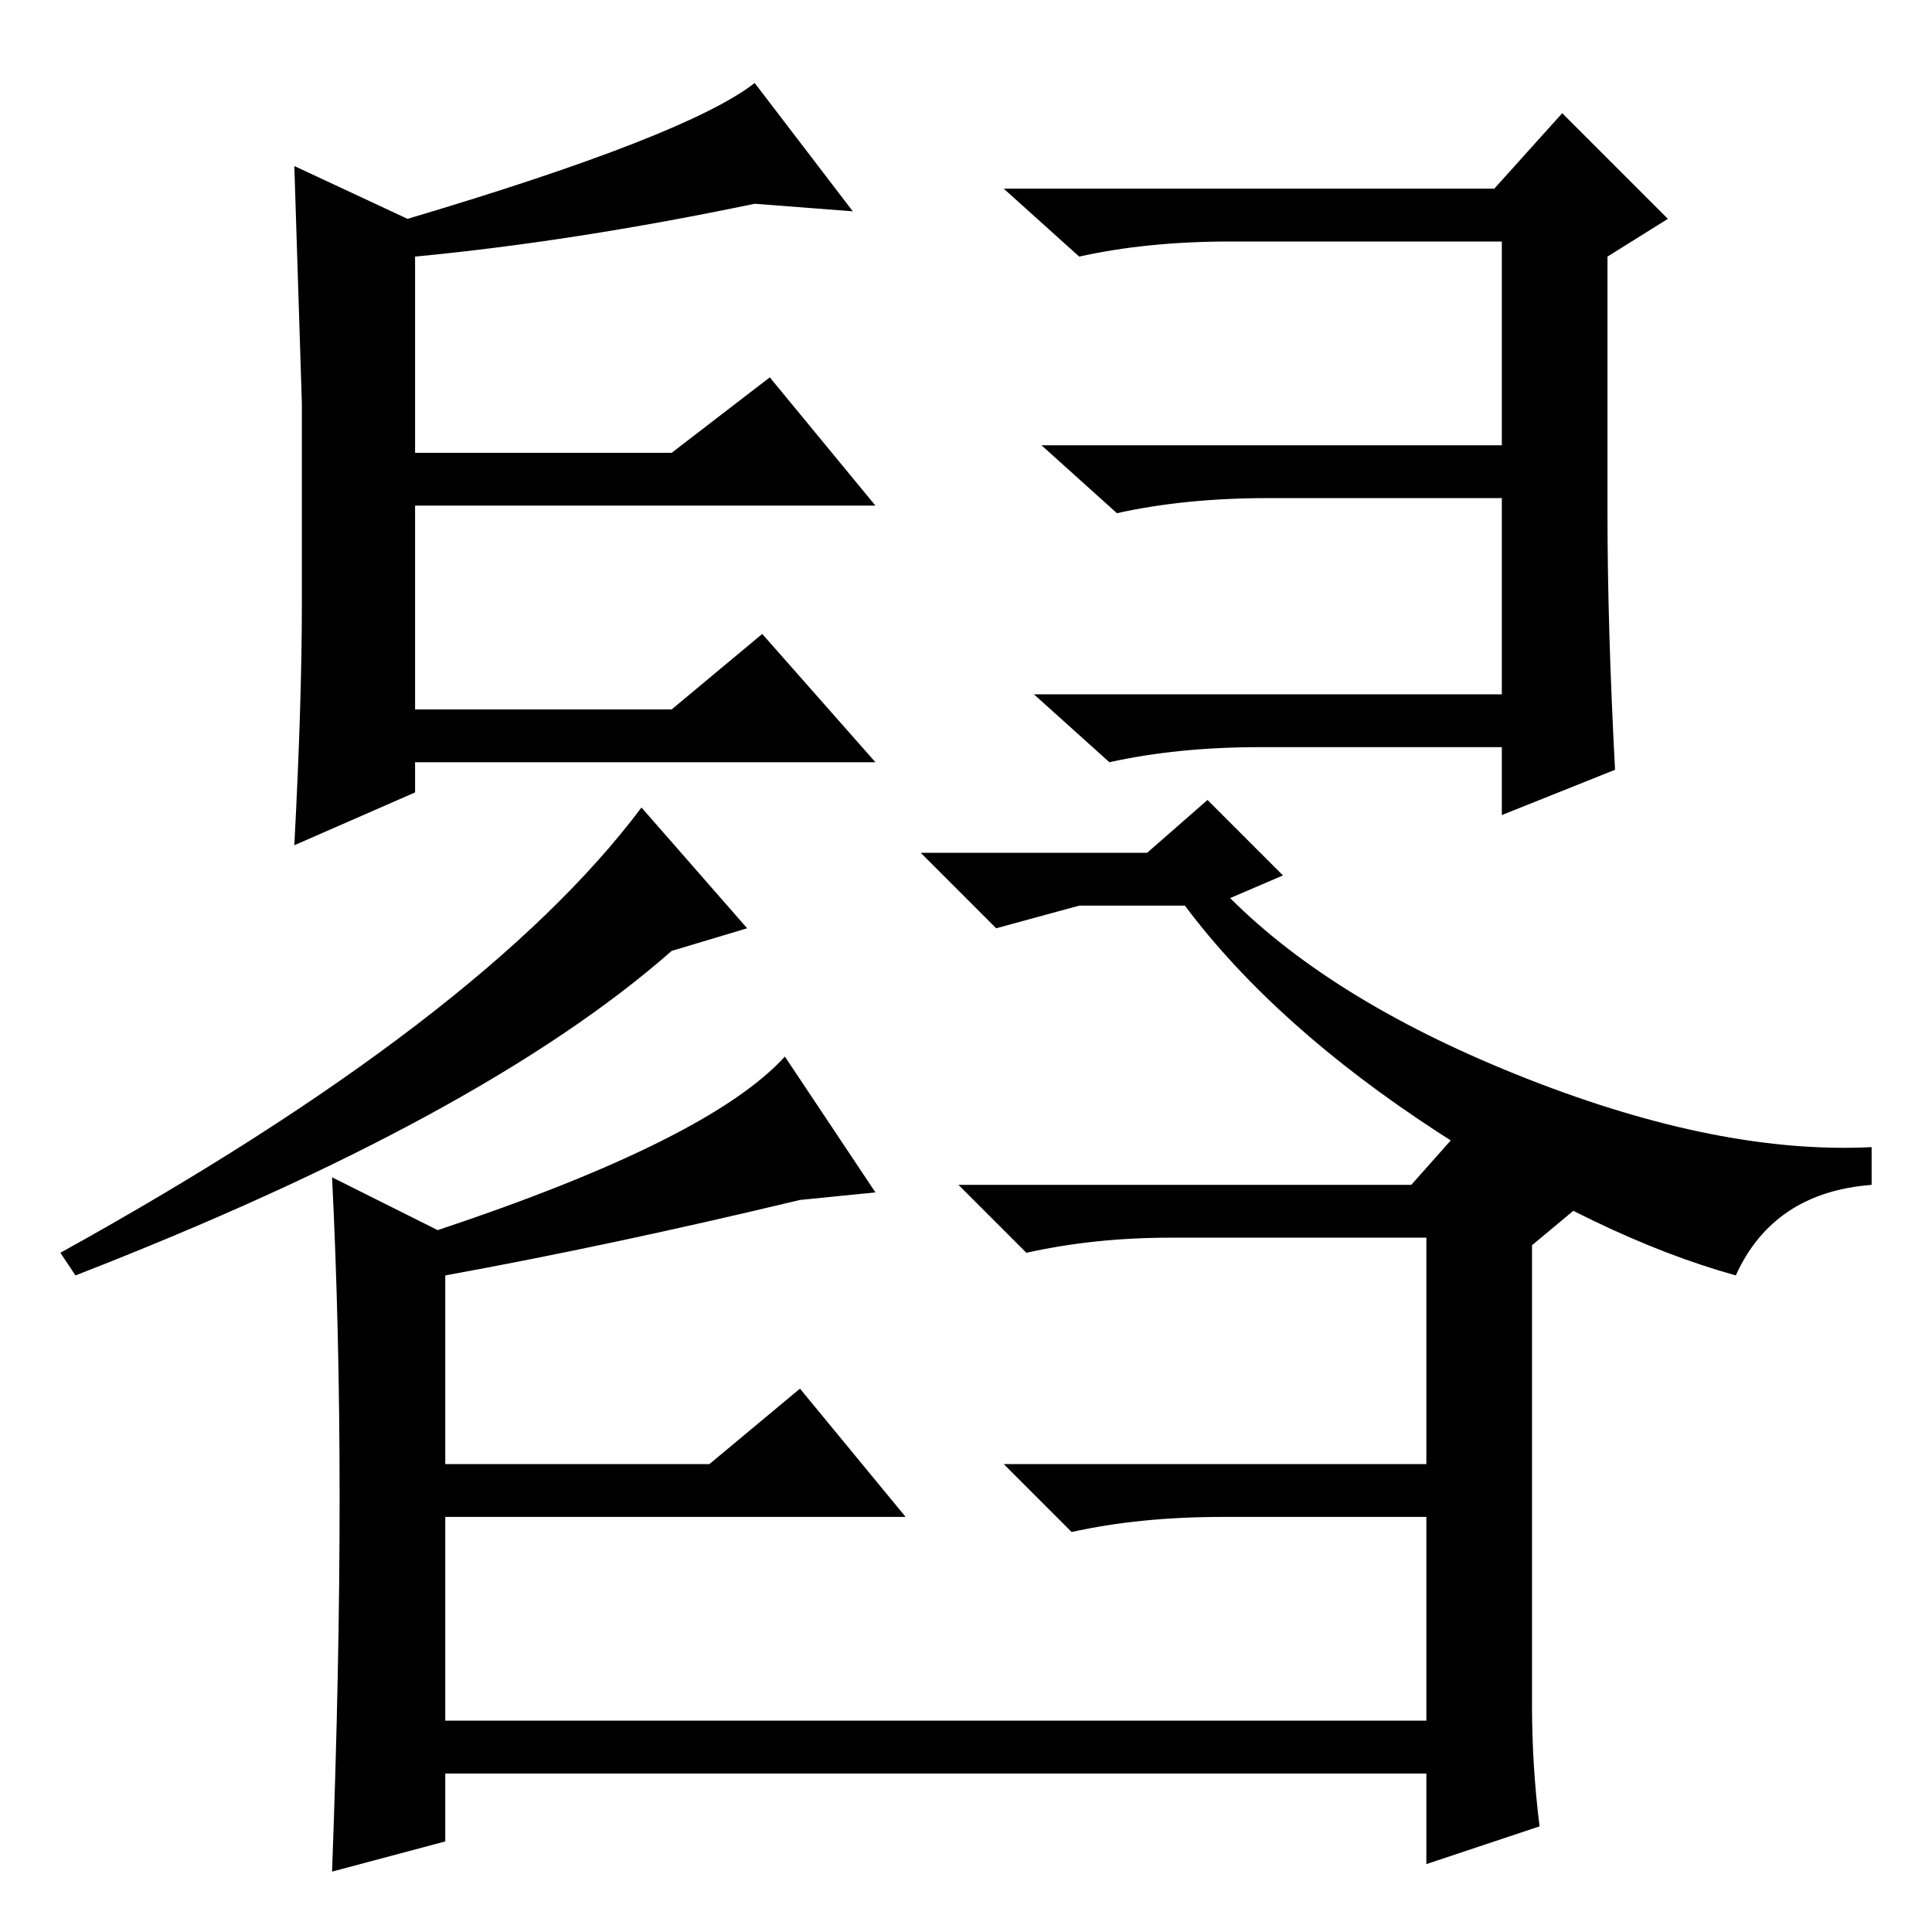 <?xml version="1.0" standalone="no"?>
<!DOCTYPE svg PUBLIC "-//W3C//DTD SVG 1.1//EN" "http://www.w3.org/Graphics/SVG/1.1/DTD/svg11.dtd" >
<svg xmlns="http://www.w3.org/2000/svg" xmlns:xlink="http://www.w3.org/1999/xlink" version="1.1" viewBox="0 -36 256 256">
  <g transform="matrix(1 0 0 -1 0 220)">
   <path fill="currentColor"
d="M85 149l14 -16l-10 -3q-25 -22 -79 -43l-2 3q56 31 77 59zM157 136h-14l-11 -3l-10 10h30l8 7l10 -10l-7 -3q14 -14 39.5 -24t45.5 -9v-5q-13 -1 -18 -12q-18 5 -39.5 19t-33.5 30zM58 93q36 12 46 23l12 -18l-10 -1q-25 -6 -47 -10v-25h35l12 10l14 -17h-61v-27h130v27
h-27q-11 0 -20 -2l-9 9h56v30h-34q-10 0 -19 -2l-9 9h60l8 9l14 -12l-6 -5v-61q0 -8 1 -16l-15 -5v12h-130v-9l-15 -4q1 27 1 49.5t-1 42.5zM167 157q-11 0 -20 -2l-10 9h62v26h-31q-11 0 -20 -2l-10 9h61v27h-36q-11 0 -20 -2l-10 9h65l9 10l14 -14l-8 -5v-34q0 -15 1 -34
l-15 -6v9h-32zM116 155h-61v-4l-16 -7q1 19 1 32v26.5t-1 31.5l15 -7q37 11 46 18l13 -17l-13 1q-24 -5 -45 -7v-26h34l13 10l14 -17h-61v-27h34l12 10z" />
  </g>

</svg>
